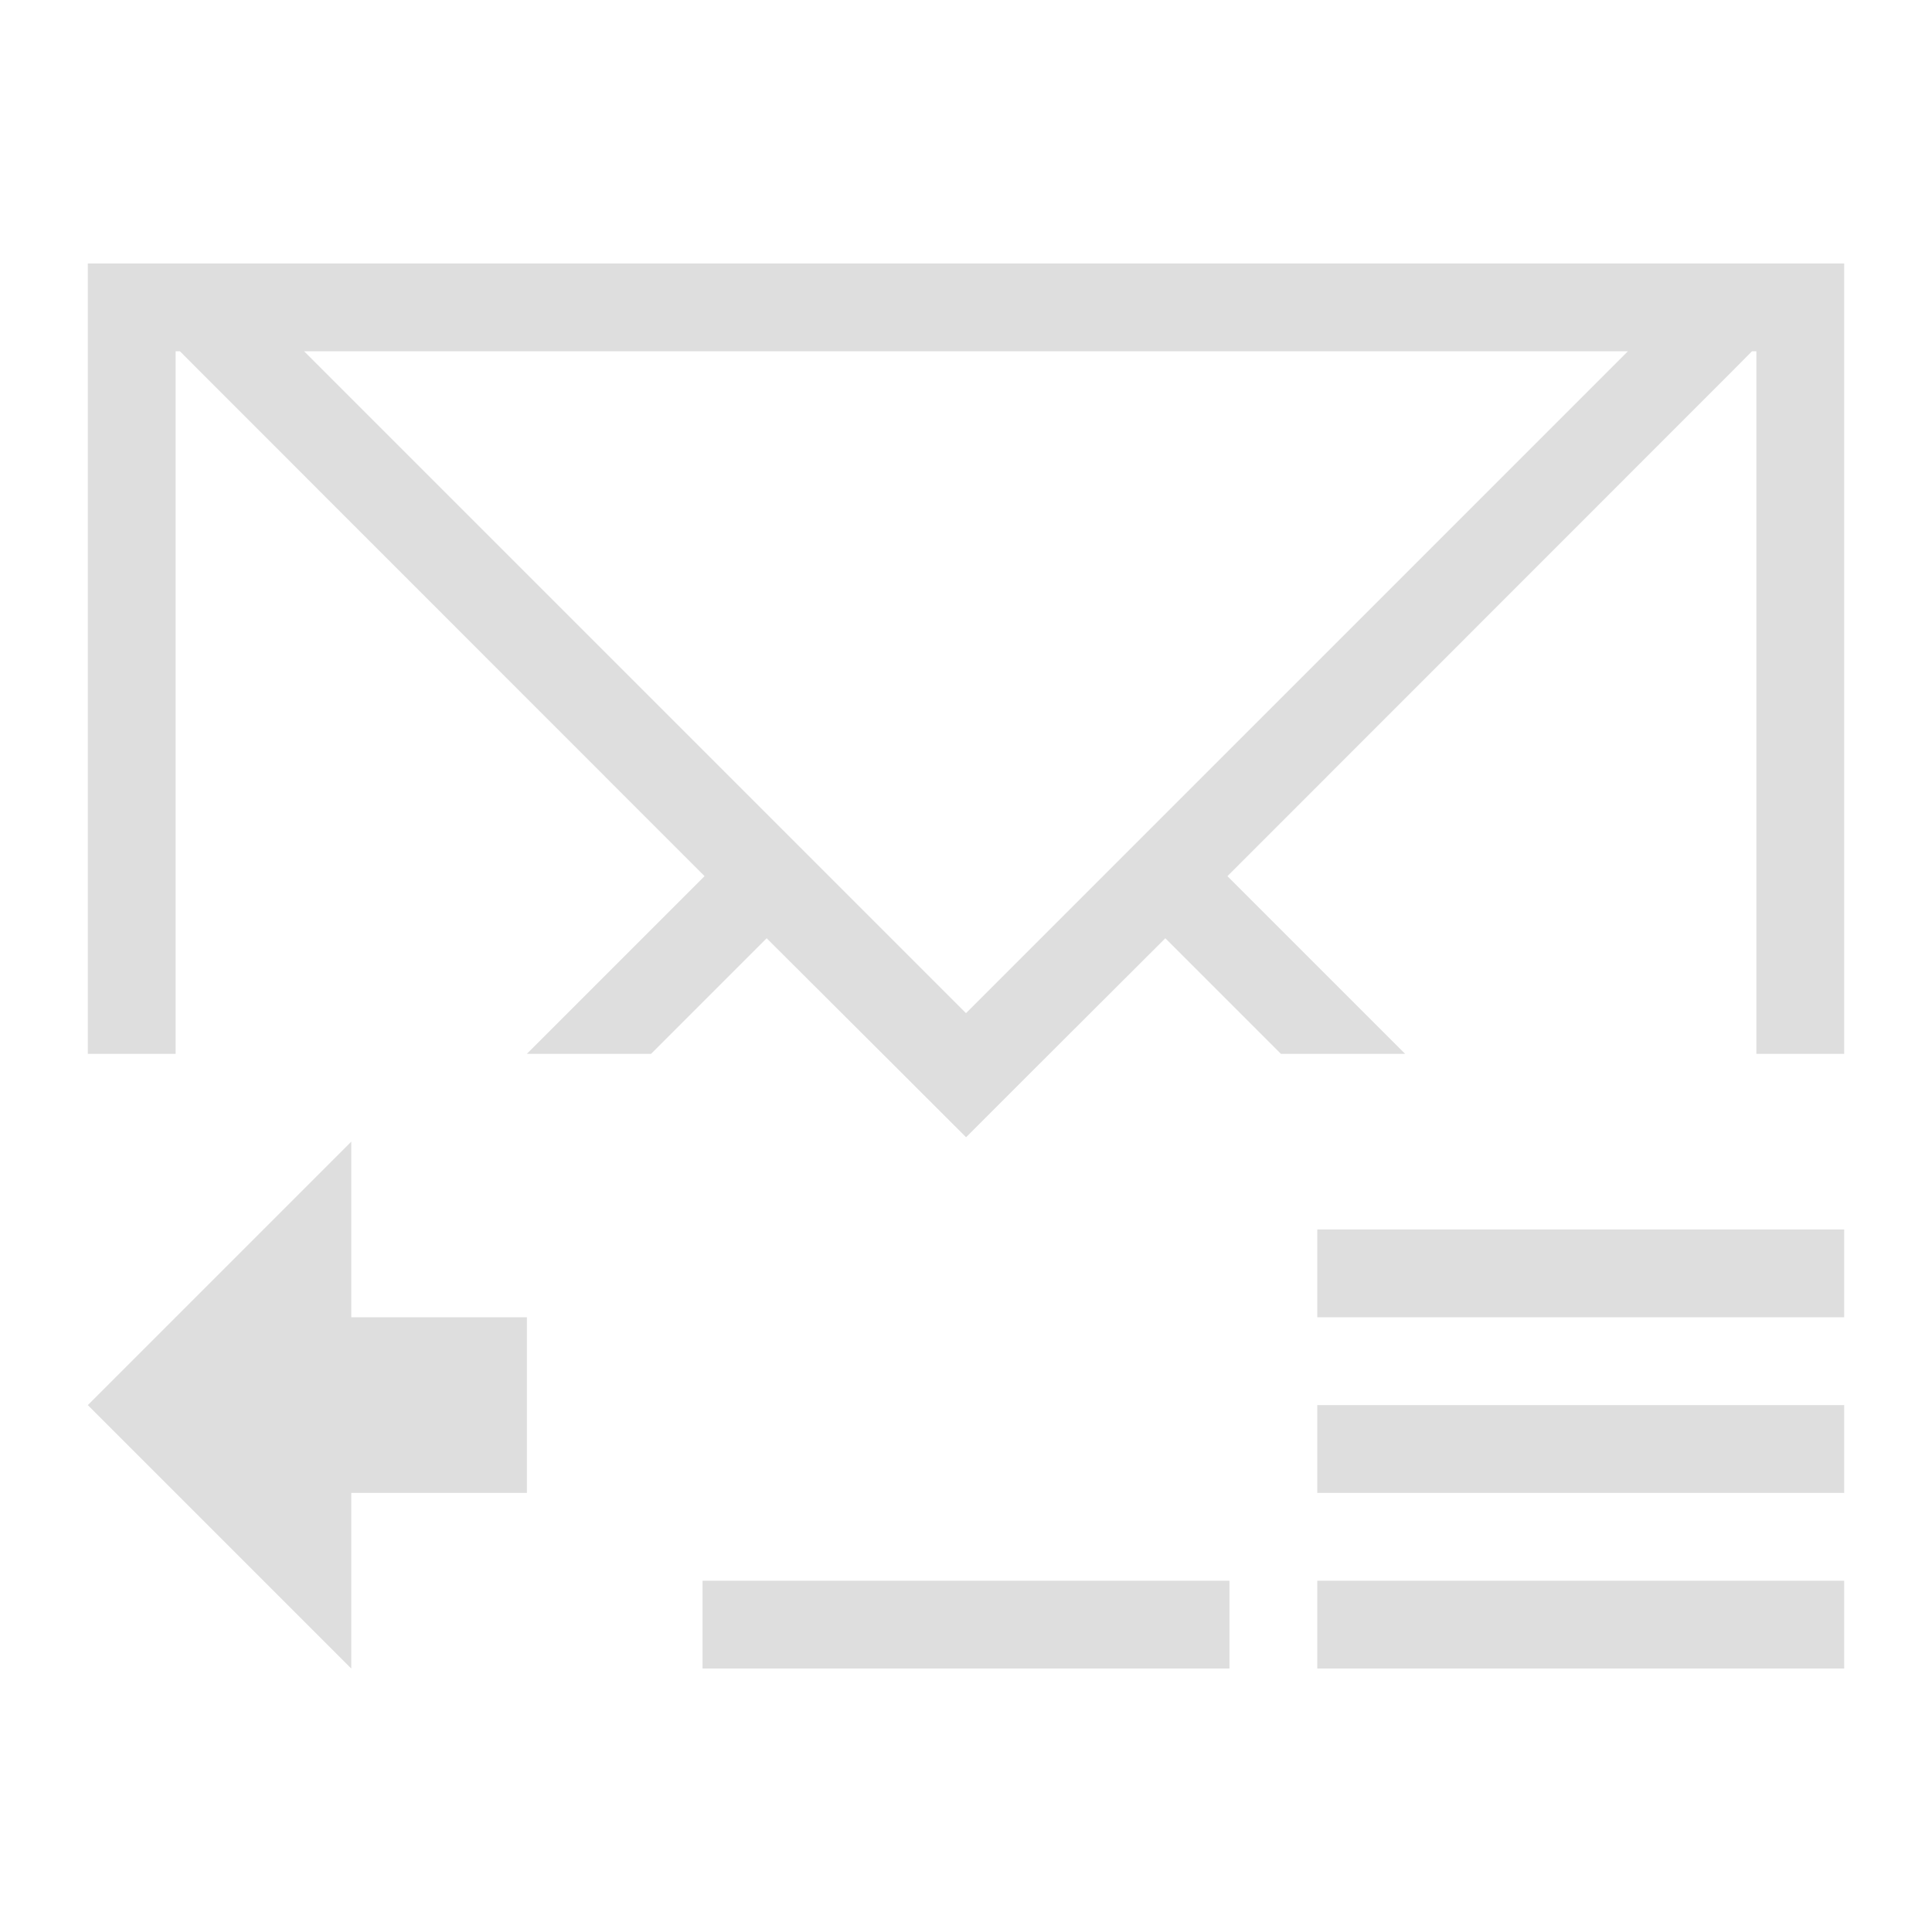 <svg xmlns="http://www.w3.org/2000/svg" viewBox="0 0 22 22"><path style="fill:currentColor;fill-opacity:1;stroke:none;color:#dedede" d="M1 3v9h1V4h.049l.222.223 5.752 5.754L6 12h1.414l1.316-1.316 1.454 1.45.816.815h.002l.814-.814 1.454-1.451L14.586 12H16l-2.023-2.023 5.752-5.754L19.95 4H20v8h1V3H1zm2.463 1h15.074L11 11.537 3.463 4zM4 13l-3 3 3 3v-2h2v-2H4v-2zm11 1v1h6v-1h-6zm0 2v1h6v-1h-6zm-7 2v1h6v-1H8zm7 0v1h6v-1h-6z"/></svg>